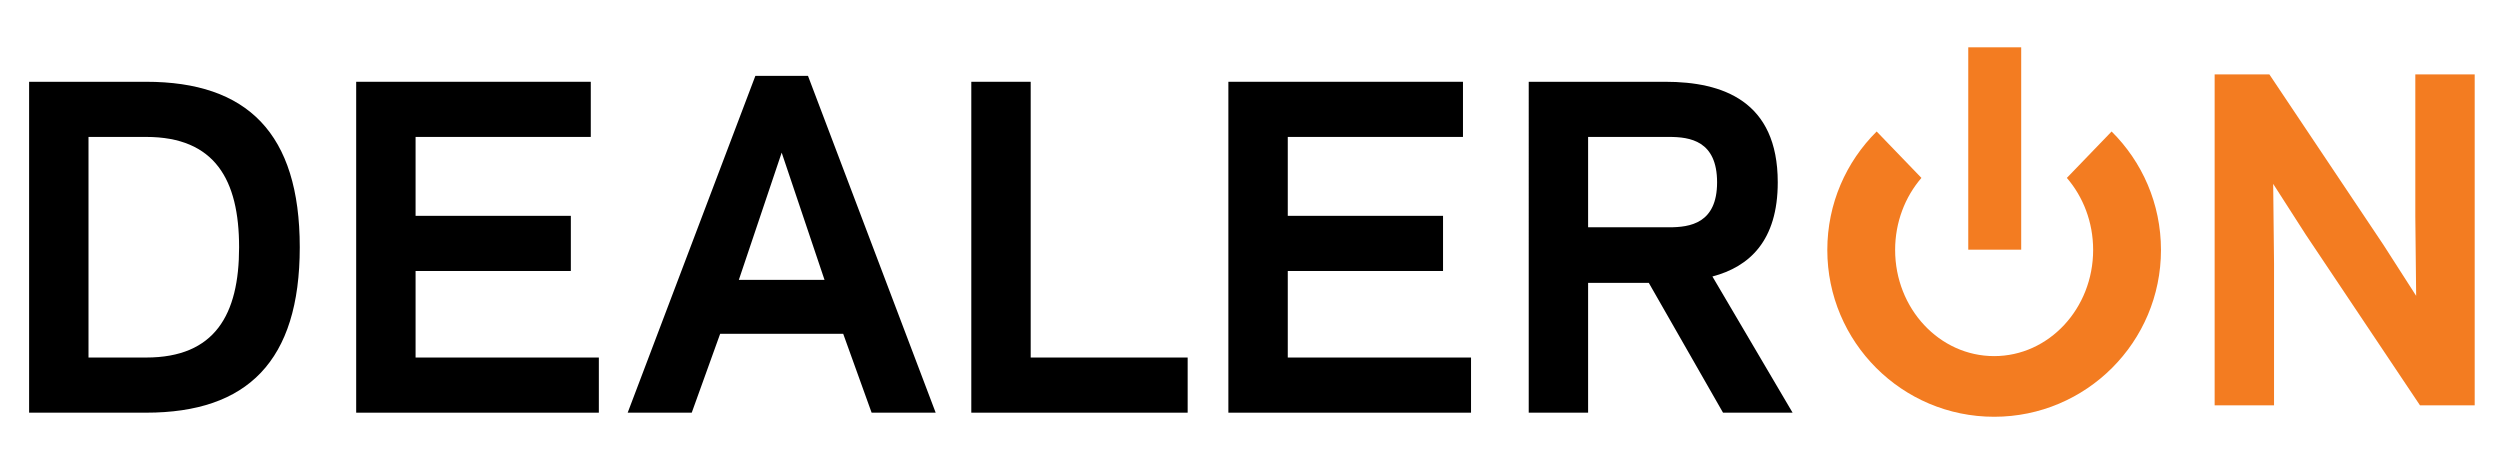 <?xml version="1.0" encoding="UTF-8" standalone="no"?>
<!-- Generator: Adobe Illustrator 17.0.0, SVG Export Plug-In . SVG Version: 6.00 Build 0)  -->

<svg
   xmlns:dc="http://purl.org/dc/elements/1.1/"
   xmlns:cc="http://creativecommons.org/ns#"
   xmlns:rdf="http://www.w3.org/1999/02/22-rdf-syntax-ns#"
   xmlns:svg="http://www.w3.org/2000/svg"
   xmlns="http://www.w3.org/2000/svg"
   xmlns:sodipodi="http://sodipodi.sourceforge.net/DTD/sodipodi-0.dtd"
   xmlns:inkscape="http://www.inkscape.org/namespaces/inkscape"
   version="1.1"
   id="Layer_1"
   x="0px"
   y="0px"
   width="800px"
   height="150px"
   viewBox="0 0 800 150"
   enable-background="new 0 0 800 150"
   xml:space="preserve"
   inkscape:version="0.48.5 r10040"
   sodipodi:docname="dealeron.svg"><defs
     id="defs33" /><sodipodi:namedview
     pagecolor="#ffffff"
     bordercolor="#666666"
     borderopacity="1"
     objecttolerance="10"
     gridtolerance="10"
     guidetolerance="10"
     inkscape:pageopacity="0"
     inkscape:pageshadow="2"
     inkscape:window-width="1855"
     inkscape:window-height="1056"
     id="namedview31"
     showgrid="false"
     inkscape:zoom="1.53"
     inkscape:cx="382.90567"
     inkscape:cy="5.6808392"
     inkscape:window-x="65"
     inkscape:window-y="24"
     inkscape:window-maximized="1"
     inkscape:current-layer="Layer_1" /><path
     fill="#FFFFFF"
     d="M9.314,132.057V26.17h37.469c32.308,0,49.143,16.425,49.143,52.94c0,36.521-16.835,52.946-49.143,52.946  H9.314z M46.783,114.409c21.991,0,29.729-13.714,29.729-35.299c0-21.583-7.738-35.293-29.729-35.293H28.32v70.592H46.783z"
     id="path3"
     style="fill:#000000" /><path
     fill="#FFFFFF"
     d="M189.05,26.17v17.647h-56.066v25.25h49.685v17.647h-49.685v27.695h58.646v17.647h-77.651V26.17H189.05z"
     id="path5"
     style="fill:#000000" /><path
     fill="#FFFFFF"
     d="M269.822,106.808h-39.37l-9.096,25.249h-20.497L241.721,24.27h16.833l40.862,107.787h-20.499  L269.822,106.808z M250.138,48.84l-13.711,40.725h27.422L250.138,48.84z"
     id="path7"
     style="fill:#000000" /><path
     fill="#FFFFFF"
     d="M329.821,114.409h50.229v17.647h-69.233V26.17h19.004V114.409z"
     id="path9"
     style="fill:#000000" /><path
     fill="#FFFFFF"
     d="M468.151,26.17v17.647h-56.065v25.25h49.685v17.647h-49.685v27.695h58.643v17.647h-77.649V26.17H468.151z"
     id="path11"
     style="fill:#000000" /><path
     fill="#FFFFFF"
     d="M508.194,132.057h-19.002V26.17h43.711c18.327,0,35.977,6.107,35.977,32.173  c0,18.733-9.098,27.015-20.907,30.135l25.656,43.578h-22.261l-23.757-41.542h-19.417V132.057z M534.126,72.732  c6.65,0,15.341-1.221,15.341-14.389c0-13.305-8.69-14.526-15.341-14.526h-25.932v28.915H534.126z"
     id="path13"
     style="fill:#000000" /><g
     id="g15"><g
       id="g17"><path
         fill="#F37C21"
         d="M737.876,75.125l-10.457-16.289l0.273,25.387v45.477h-19.006V23.81H726.2l36.519,54.574l10.451,16.289    L772.9,69.288V23.81h19.004v105.889h-17.513L737.876,75.125z"
         id="path19" /></g><g
       id="g21"><g
         id="g23"><path
           fill="#F37C21"
           d="M675.714,42.078L661.392,56.93c5.221,6.058,8.412,14.15,8.412,23.046     c0,18.763-14.184,33.978-31.681,33.978c-17.496,0-31.683-15.215-31.683-33.978c0-8.896,3.194-16.99,8.414-23.046l-14.323-14.854     c-9.751,9.675-15.794,23.081-15.794,37.901c0,29.481,23.9,53.388,53.386,53.388c29.48,0,53.386-23.906,53.386-53.388     C691.509,65.156,685.467,51.751,675.714,42.078z"
           id="path25" /><g
           id="g27"><path
             fill="#F37C21"
             d="M629.845,79.896V15.14h16.937v64.756H629.845z"
             id="path29" /></g></g></g></g></svg>